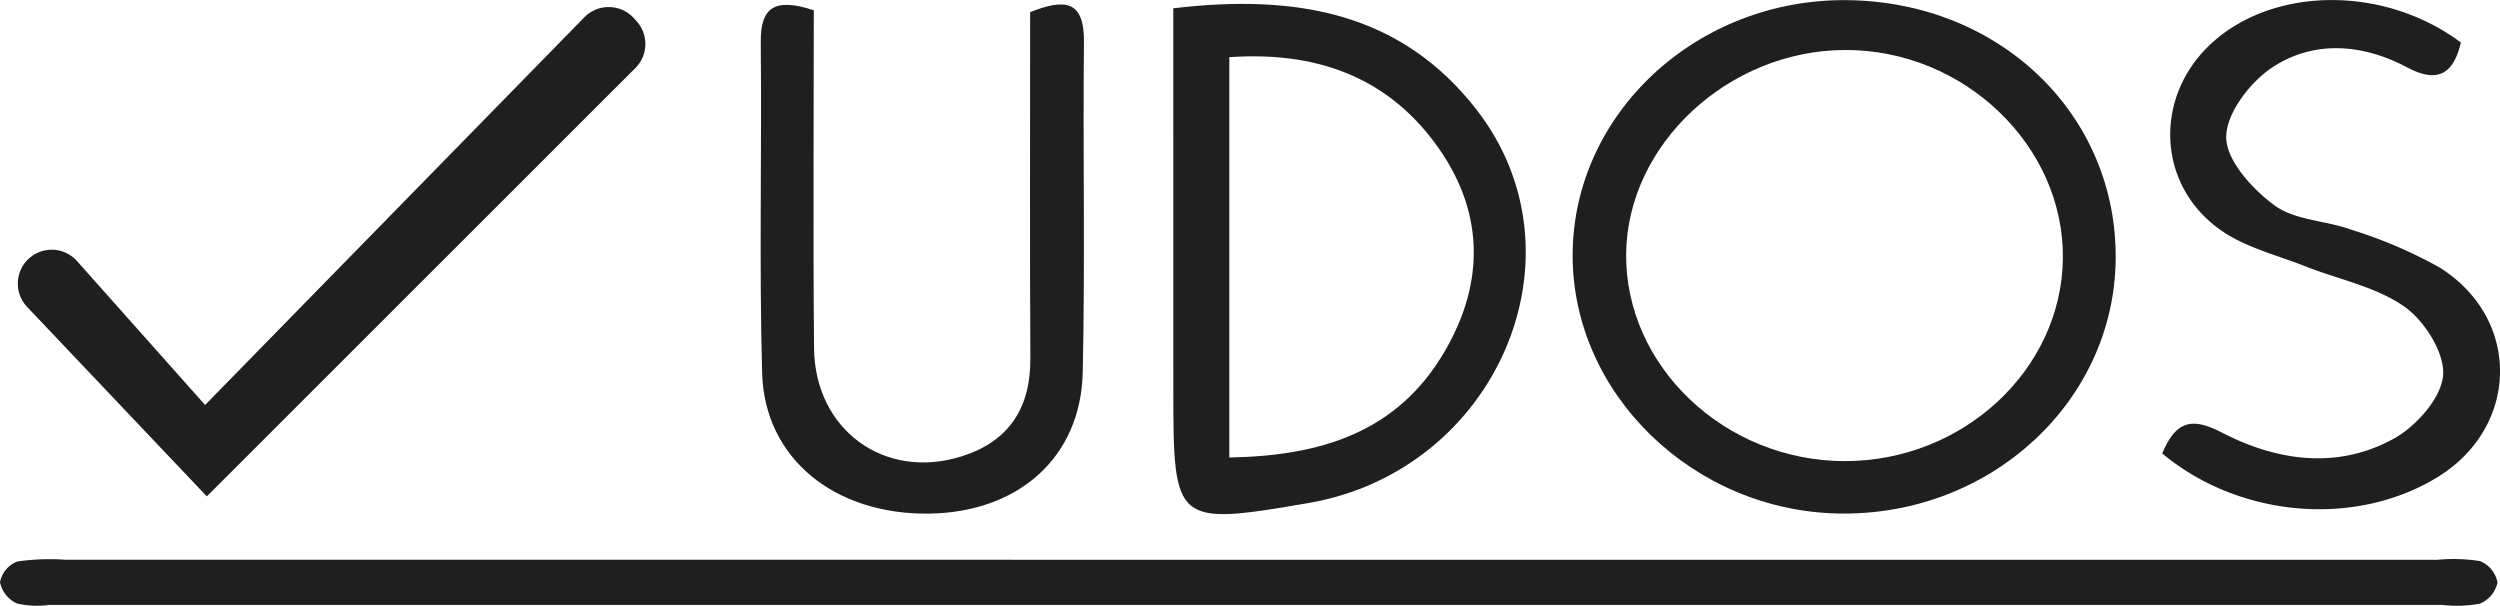 <svg xmlns="http://www.w3.org/2000/svg" width="204.674" height="49.594" viewBox="0 0 204.674 49.594">
  <g id="Group_8" data-name="Group 8" transform="translate(-102.599 -45.507)">
    <g id="Group_7" data-name="Group 7" transform="translate(102.599 45.507)">
      <path id="Path_6" data-name="Path 6" d="M205.055,76.008l97.075,0a13.928,13.928,0,0,1,3.523.108,2.365,2.365,0,0,1,1.416,1.758,2.424,2.424,0,0,1-1.457,1.728,10.41,10.41,0,0,1-3.078.1q-97.962,0-195.924,0a7.258,7.258,0,0,1-2.625-.119,2.463,2.463,0,0,1-1.386-1.744,2.289,2.289,0,0,1,1.41-1.693,18.731,18.731,0,0,1,3.969-.143Q156.518,76,205.055,76.008Z" transform="translate(-102.599 -30.177)" fill="#1f1f1f"/>
      <path id="Path_7" data-name="Path 7" d="M210.713,45.516c12.541.137,22.126,9.412,21.976,21.263-.147,11.645-10.269,20.949-22.591,20.768-11.962-.177-21.89-9.784-21.867-21.161C188.254,54.8,198.4,45.381,210.713,45.516Zm-.2,37.739c9.678.006,17.737-7.473,17.853-16.569.119-9.251-8.1-17.124-17.841-17.089-9.541.033-17.8,7.713-17.913,16.65C192.5,75.47,200.685,83.249,210.51,83.255Z" transform="translate(-59.48 -45.504)" fill="#1f1f1f"/>
      <path id="Path_8" data-name="Path 8" d="M166.486,46.08c10.068-1.2,18.672.353,24.845,8.322,9.245,11.938,1.613,29.546-13.8,32.186-10.884,1.864-11.042,1.732-11.042-9.172C166.488,67.109,166.486,56.8,166.486,46.08Zm4.587,4V82.857c7.552-.138,13.763-2.073,17.628-8.681,3.4-5.811,3.188-11.689-.786-17.056C183.826,51.6,178.048,49.6,171.073,50.082Z" transform="translate(-70.429 -45.401)" fill="#1f1f1f"/>
      <path id="Path_9" data-name="Path 9" d="M154,46.8l.227.251a2.777,2.777,0,0,1-.093,3.828L119.042,85.953,104.331,70.444a2.775,2.775,0,0,1-.014-3.805h0a2.775,2.775,0,0,1,4.1.051L118.9,78.469l31.051-31.74A2.786,2.786,0,0,1,154,46.8Z" transform="translate(-102.11 -45.315)" fill="#1f1f1f"/>
      <path id="Path_10" data-name="Path 10" d="M148.369,46.227c0,9.361-.065,18.509.021,27.656.063,6.7,5.774,10.848,12.075,8.865,3.876-1.219,5.655-3.947,5.634-8.014-.051-9.438-.017-18.875-.017-28.354,2.882-1.146,4.441-.952,4.405,2.457-.093,9.015.1,18.035-.1,27.047-.159,6.96-5.283,11.459-12.591,11.55-7.737.095-13.467-4.518-13.658-11.529-.247-9.011-.017-18.032-.111-27.047C143.993,45.92,145.219,45.192,148.369,46.227Z" transform="translate(-81.744 -45.385)" fill="#1f1f1f"/>
      <path id="Path_11" data-name="Path 11" d="M220.334,82.631c1.165-2.77,2.514-2.939,4.921-1.693,4.5,2.327,9.435,3.016,14.03.486,1.828-1.007,3.872-3.3,4.042-5.166.165-1.822-1.5-4.469-3.15-5.635-2.321-1.64-5.381-2.228-8.109-3.306-2.309-.914-4.843-1.529-6.846-2.9-5.458-3.75-5.622-11.259-.589-15.6,5.168-4.458,14.019-4.413,20.152.171-.591,2.521-1.86,3.383-4.378,2.046-3.63-1.928-7.576-2.261-10.989-.057-1.851,1.194-3.849,3.795-3.845,5.757,0,1.911,2.149,4.263,3.962,5.592,1.67,1.224,4.192,1.228,6.261,1.982a37.524,37.524,0,0,1,7.273,3.114c6.694,4.222,6.5,13.066-.223,17.166S226.668,87.9,220.334,82.631Z" transform="translate(-43.314 -45.507)" fill="#1f1f1f"/>
    </g>
  </g>
</svg>
